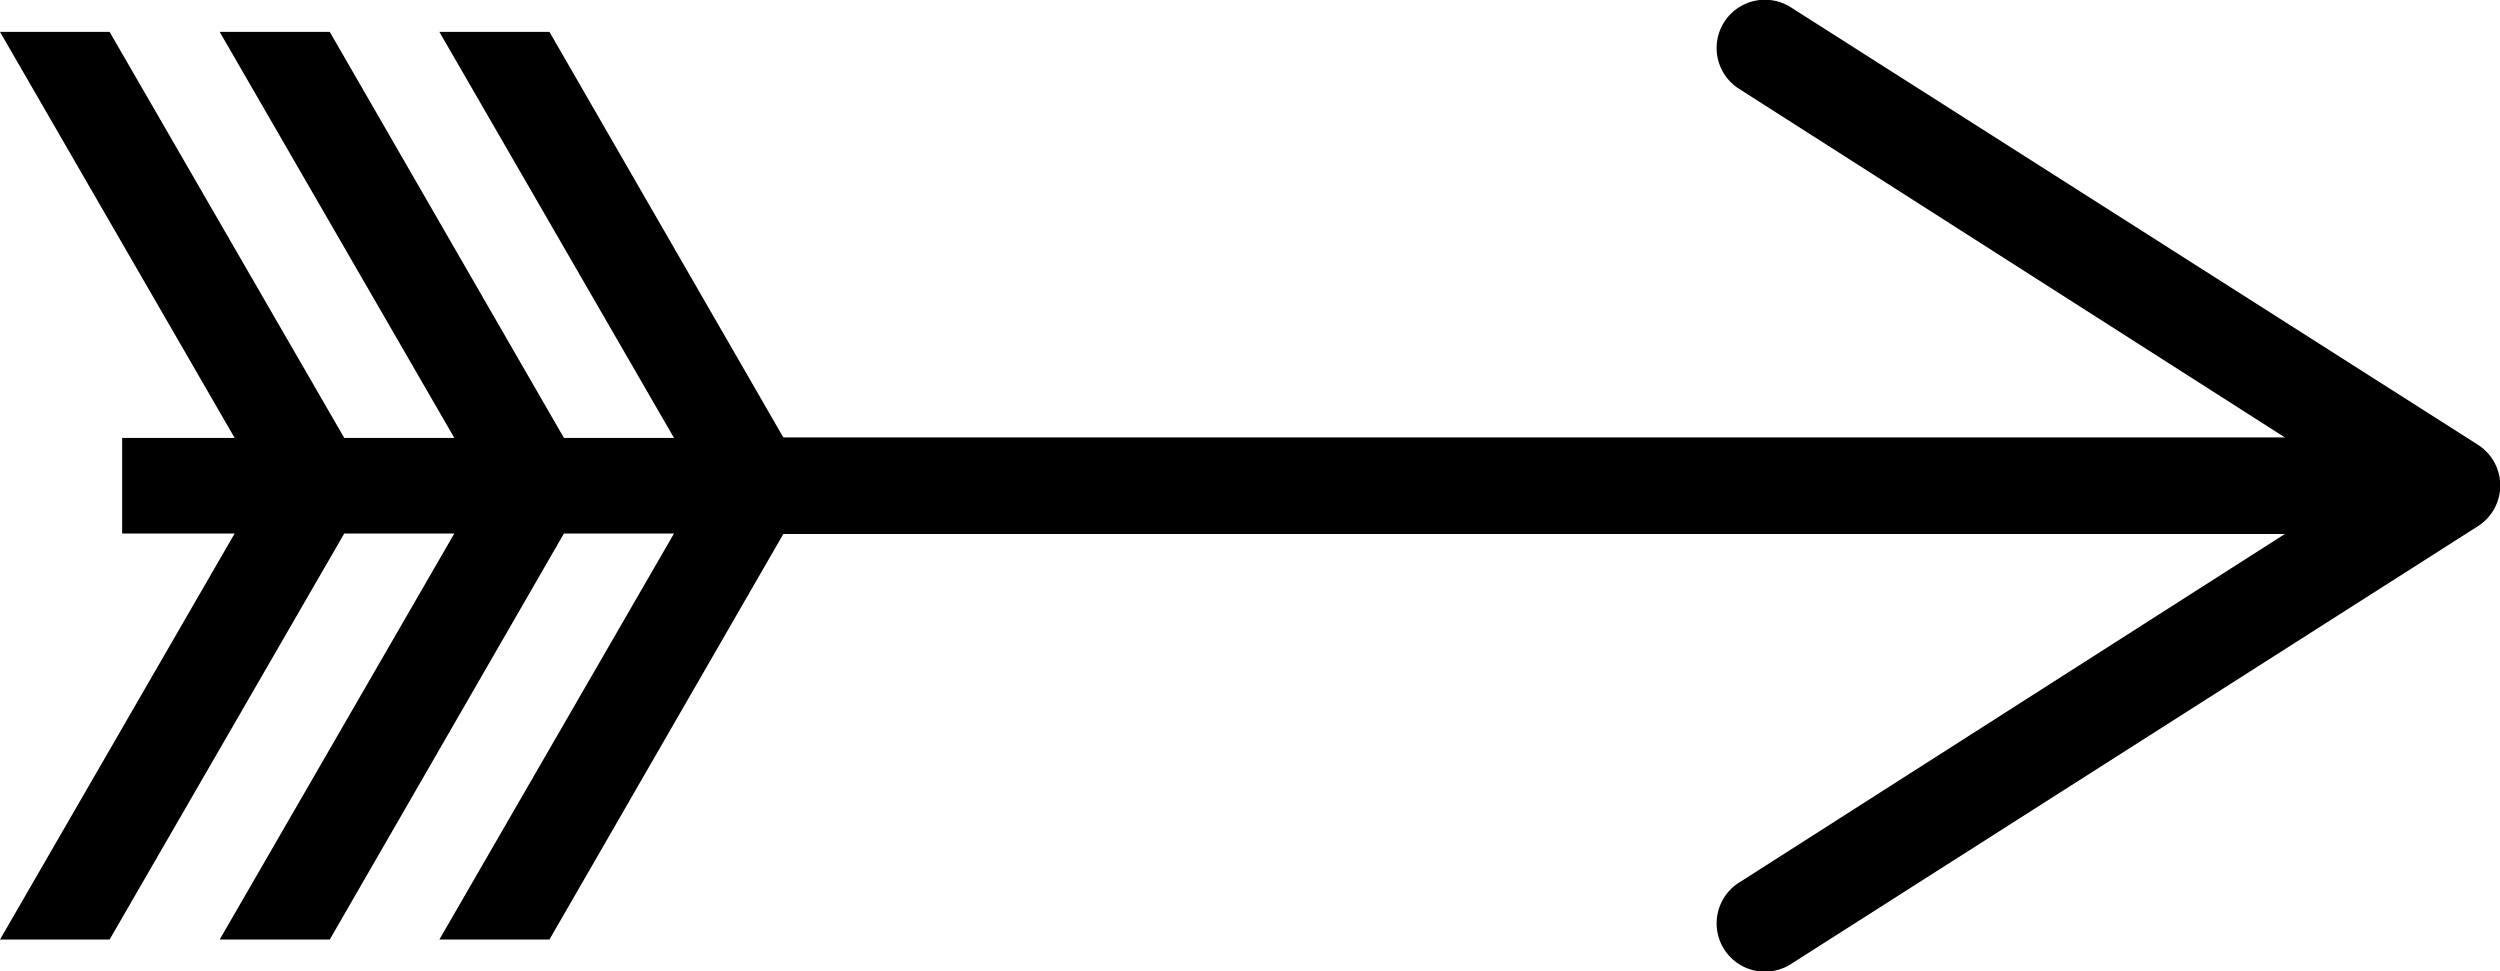 <svg id="Layer_1" data-name="Layer 1" xmlns="http://www.w3.org/2000/svg" viewBox="0 0 51.78 20.12"><title>Arrow_Right</title><line x1="15.42" y1="10.06" x2="49.38" y2="10.06" fill="none" stroke="#000" stroke-miterlimit="10" stroke-width="2"/><polygon points="16.23 9.07 11.38 0.66 9.1 0.66 13.96 9.07 11.68 9.07 6.83 0.66 4.55 0.66 9.41 9.07 7.13 9.07 2.27 0.66 0 0.66 4.86 9.07 2.53 9.07 2.53 11.05 4.86 11.05 0 19.46 2.27 19.46 7.13 11.05 9.41 11.05 4.55 19.46 6.83 19.46 11.68 11.05 13.96 11.05 9.1 19.46 11.38 19.46 16.23 11.05 16.23 9.07"/><path d="M59.82,59.6a1,1,0,0,1,.31-1.38L73,50,60.13,41.78a1,1,0,0,1,1.07-1.69l14.23,9.06a1,1,0,0,1,0,1.69L61.2,59.91a1,1,0,0,1-1.38-.31Z" transform="translate(-24.11 -39.94)"/></svg>